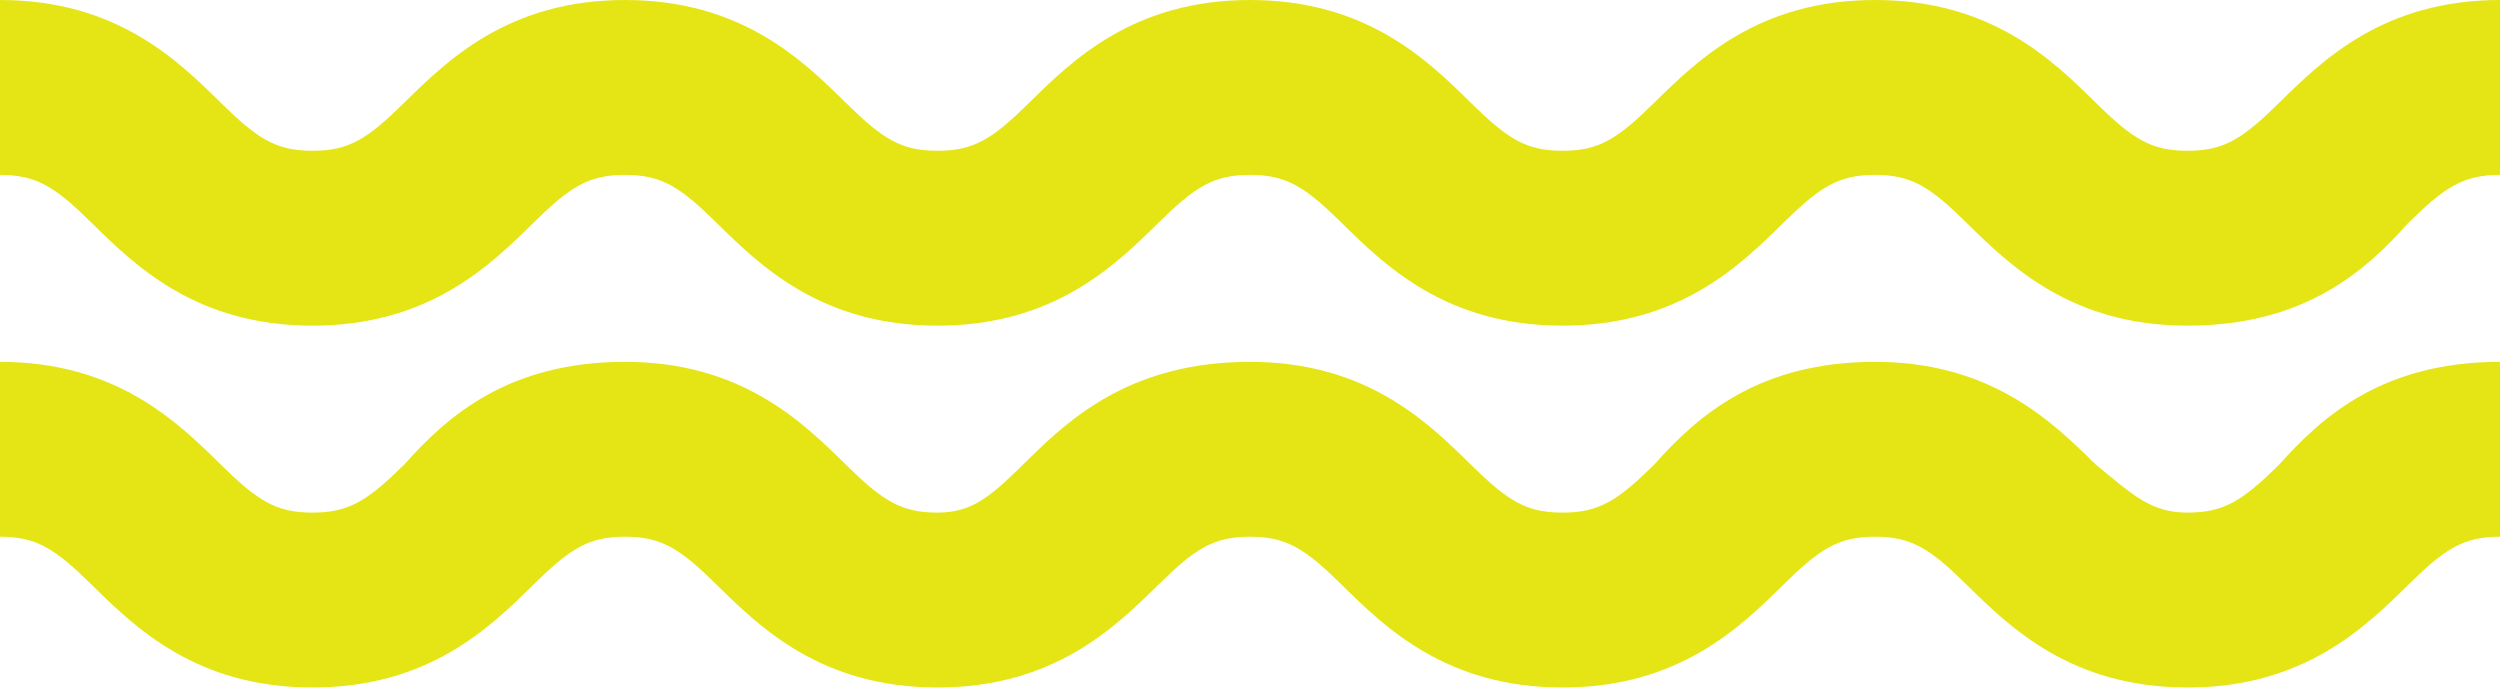 <svg width="800" height="220" viewBox="0 0 800 220" fill="none" xmlns="http://www.w3.org/2000/svg">
<path d="M700 104.211C662.745 104.211 643.137 84.912 629.412 71.403C617.647 59.825 611.765 55.965 600 55.965C588.235 55.965 582.353 59.825 570.588 71.403C556.863 84.912 537.255 104.211 500 104.211C462.745 104.211 443.137 84.912 429.412 71.403C417.647 59.825 411.765 55.965 400 55.965C388.235 55.965 382.353 59.825 370.588 71.403C356.863 84.912 337.255 104.211 300 104.211C262.745 104.211 243.137 84.912 229.412 71.403C217.647 59.825 211.765 55.965 200 55.965C188.235 55.965 182.353 59.825 170.588 71.403C156.863 84.912 137.255 104.211 100 104.211C62.745 104.211 43.137 84.912 29.412 71.403C17.647 59.825 11.765 55.965 -2.4665e-06 55.965L0 -3.46827e-05C37.255 -3.30676e-05 56.863 19.298 70.588 32.807C82.353 44.386 88.235 48.246 100 48.246C111.765 48.246 117.647 44.386 129.412 32.807C143.137 19.298 162.745 -2.76272e-05 200 -2.6012e-05C237.255 -2.43969e-05 256.863 19.298 270.588 32.807C282.353 44.386 288.235 48.246 300 48.246C311.765 48.246 317.647 44.386 329.412 32.807C343.137 19.298 362.745 -1.89565e-05 400 -1.73414e-05C437.255 -1.57262e-05 456.863 19.298 470.588 32.807C482.353 44.386 488.235 48.246 500 48.246C511.765 48.246 517.647 44.386 529.412 32.807C543.137 19.298 562.745 -1.02858e-05 600 -8.67068e-06C637.255 -7.05555e-06 656.863 19.298 670.588 32.807C682.353 44.386 688.235 48.246 700 48.246C711.765 48.246 717.647 44.386 729.412 32.807C743.137 19.298 762.745 -1.61513e-06 800 0L800 55.965C788.235 55.965 782.353 59.825 770.588 71.403C756.863 86.842 737.255 104.211 700 104.211Z" fill="#E5E515"/>
<path d="M700 220C662.745 220 643.137 200.702 629.412 187.193C617.647 175.614 611.765 171.754 600 171.754C588.235 171.754 582.353 175.614 570.588 187.193C556.863 200.702 537.255 220 500 220C462.745 220 443.137 200.702 429.412 187.193C417.647 175.614 411.765 171.754 400 171.754C388.235 171.754 382.353 175.614 370.588 187.193C356.863 200.702 337.255 220 300 220C262.745 220 243.137 200.702 229.412 187.193C217.647 175.614 211.765 171.754 200 171.754C188.235 171.754 182.353 175.614 170.588 187.193C156.863 200.702 137.255 220 100 220C62.745 220 43.137 200.702 29.412 187.193C17.647 175.614 11.765 171.754 -2.4665e-06 171.754L0 115.79C37.255 115.79 56.863 135.088 70.588 148.597C82.353 160.175 88.235 164.035 100 164.035C111.765 164.035 117.647 160.175 129.412 148.597C143.137 133.158 162.745 115.79 200 115.79C237.255 115.79 256.863 135.088 270.588 148.597C282.353 160.175 288.235 164.035 300 164.035C311.765 164.035 317.647 158.246 329.412 146.667C343.137 133.158 362.745 115.79 400 115.79C437.255 115.79 456.863 135.088 470.588 148.597C482.353 160.175 488.235 164.035 500 164.035C511.765 164.035 517.647 160.175 529.412 148.597C543.137 133.158 562.745 115.79 600 115.79C637.255 115.79 656.863 135.088 670.588 148.597C682.353 158.246 688.235 164.035 700 164.035C711.765 164.035 717.647 160.176 729.412 148.597C743.137 133.158 762.745 115.79 800 115.79L800 171.754C788.235 171.754 782.353 175.614 770.588 187.193C756.863 200.702 737.255 220 700 220Z" fill="#E5E515"/>
</svg>
